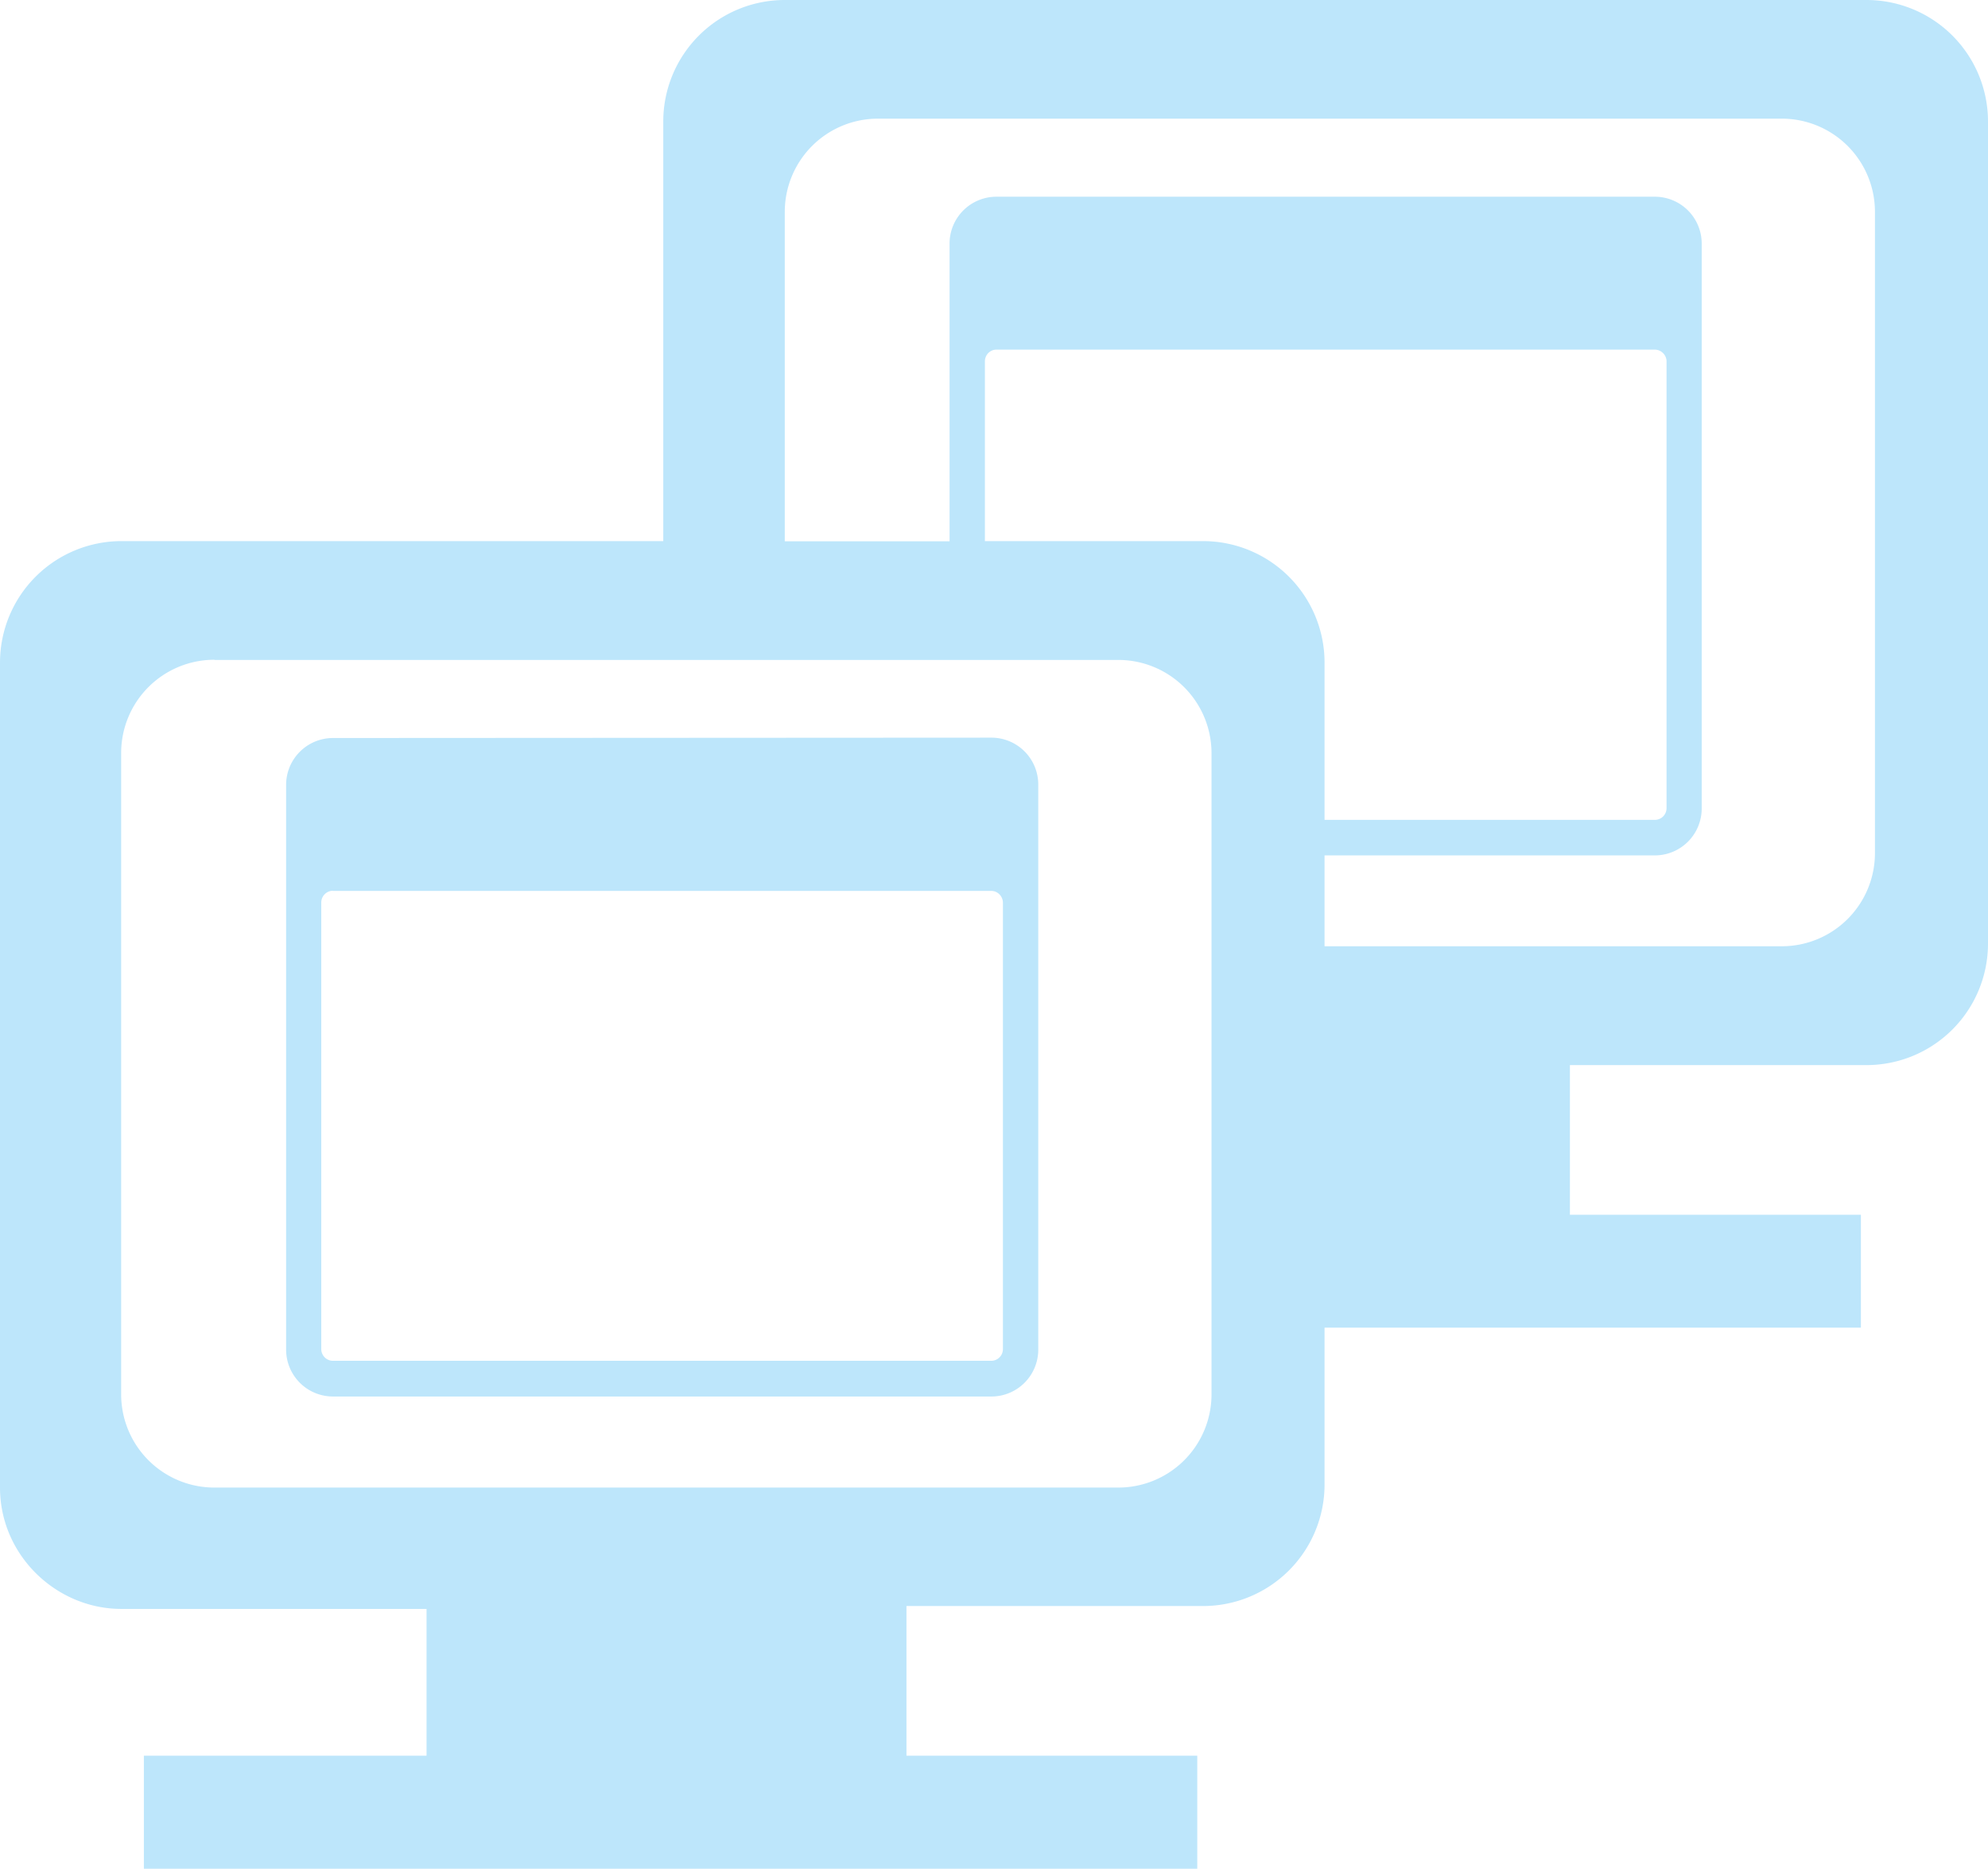 <?xml version="1.0" encoding="UTF-8" standalone="no"?>
<svg
   width="41.677"
   height="39.171"
   viewBox="0 0 11.027 10.364"
   version="1.1"
   id="svg4"
   sodipodi:docname="osd-duplicate.svg"
   inkscape:version="0.92.4 (5da689c313, 2019-01-14)"
   xmlns:inkscape="http://www.inkscape.org/namespaces/inkscape"
   xmlns:sodipodi="http://sodipodi.sourceforge.net/DTD/sodipodi-0.dtd"
   xmlns="http://www.w3.org/2000/svg"
   xmlns:svg="http://www.w3.org/2000/svg"
   xmlns:rdf="http://www.w3.org/1999/02/22-rdf-syntax-ns#"
   xmlns:cc="http://creativecommons.org/ns#"
   xmlns:dc="http://purl.org/dc/elements/1.1/">
  <defs
     id="defs8" />
  <sodipodi:namedview
     pagecolor="#ffffff"
     bordercolor="#666666"
     borderopacity="1"
     objecttolerance="10"
     gridtolerance="10"
     guidetolerance="10"
     inkscape:pageopacity="0"
     inkscape:pageshadow="2"
     inkscape:window-width="1138"
     inkscape:window-height="480"
     id="namedview6"
     showgrid="false"
     inkscape:zoom="4.9166667"
     inkscape:cx="2.1355932"
     inkscape:cy="24"
     inkscape:window-x="0"
     inkscape:window-y="25"
     inkscape:window-maximized="0"
     inkscape:current-layer="svg4"
     inkscape:showpageshadow="0"
     inkscape:pagecheckerboard="0"
     inkscape:deskcolor="#d1d1d1" />
  <path
     class="ColorScheme-Text"
     d="M 4.353,1.7166138e-8 A 0.674,0.674 0 0 0 3.679,0.674 V 3.001 H 0.673 A 0.674,0.674 0 0 0 -1.2397766e-8,3.675 V 8.25 C -1.2397766e-8,8.626 0.313,8.923 0.673,8.923 H 2.366 V 9.737 H 0.798 v 0.627 H 6.641 V 9.737 H 5.028 V 8.907 H 6.673 A 0.674,0.674 0 0 0 7.347,8.233 v -0.87 h 2.975 V 6.737 H 8.708 v -0.83 h 1.645 A 0.674,0.674 0 0 0 11.027,5.232 V 0.674 A 0.674,0.674 0 0 0 10.353,1.7166138e-8 Z M 4.87,0.658 H 9.883 A 0.517,0.517 0 0 1 10.4,1.175 V 4.731 A 0.517,0.517 0 0 1 9.883,5.248 H 7.347 V 4.744 H 9.179 A 0.26,0.26 0 0 0 9.439,4.482 V 1.352 A 0.26,0.26 0 0 0 9.179,1.091 H 5.527 a 0.26,0.26 0 0 0 -0.26,0.261 v 1.65 H 4.353 V 1.175 A 0.517,0.517 0 0 1 4.87,0.658 Z M 5.527,1.938 v 0.001 h 3.652 c 0.035,0 0.065,0.03 0.065,0.065 V 4.482 A 0.065,0.065 0 0 1 9.179,4.547 H 7.347 V 3.675 A 0.674,0.674 0 0 0 6.673,3.001 H 5.463 V 2.004 c 0,-0.035 0.028,-0.065 0.064,-0.065 z M 1.19,3.66 H 6.203 A 0.517,0.517 0 0 1 6.72,4.177 V 7.732 A 0.517,0.517 0 0 1 6.203,8.25 H 1.19 A 0.517,0.517 0 0 1 0.672,7.732 V 4.176 A 0.517,0.517 0 0 1 1.19,3.659 Z m 0.657,0.433 a 0.26,0.26 0 0 0 -0.26,0.262 v 3.13 a 0.26,0.26 0 0 0 0.26,0.26 h 3.652 a 0.26,0.26 0 0 0 0.26,-0.26 V 4.352 A 0.26,0.26 0 0 0 5.499,4.091 Z m 0,0.848 h 3.652 c 0.035,0 0.064,0.03 0.064,0.066 V 7.482 A 0.065,0.065 0 0 1 5.499,7.547 H 1.847 A 0.065,0.065 0 0 1 1.782,7.482 V 5.005 C 1.782,4.97 1.811,4.94 1.847,4.94 Z"
     id="path2"
     inkscape:connector-curvature="0"
     style="fill:#bde6fb;fill-opacity:1;stroke-width:1.567" />
</svg>
